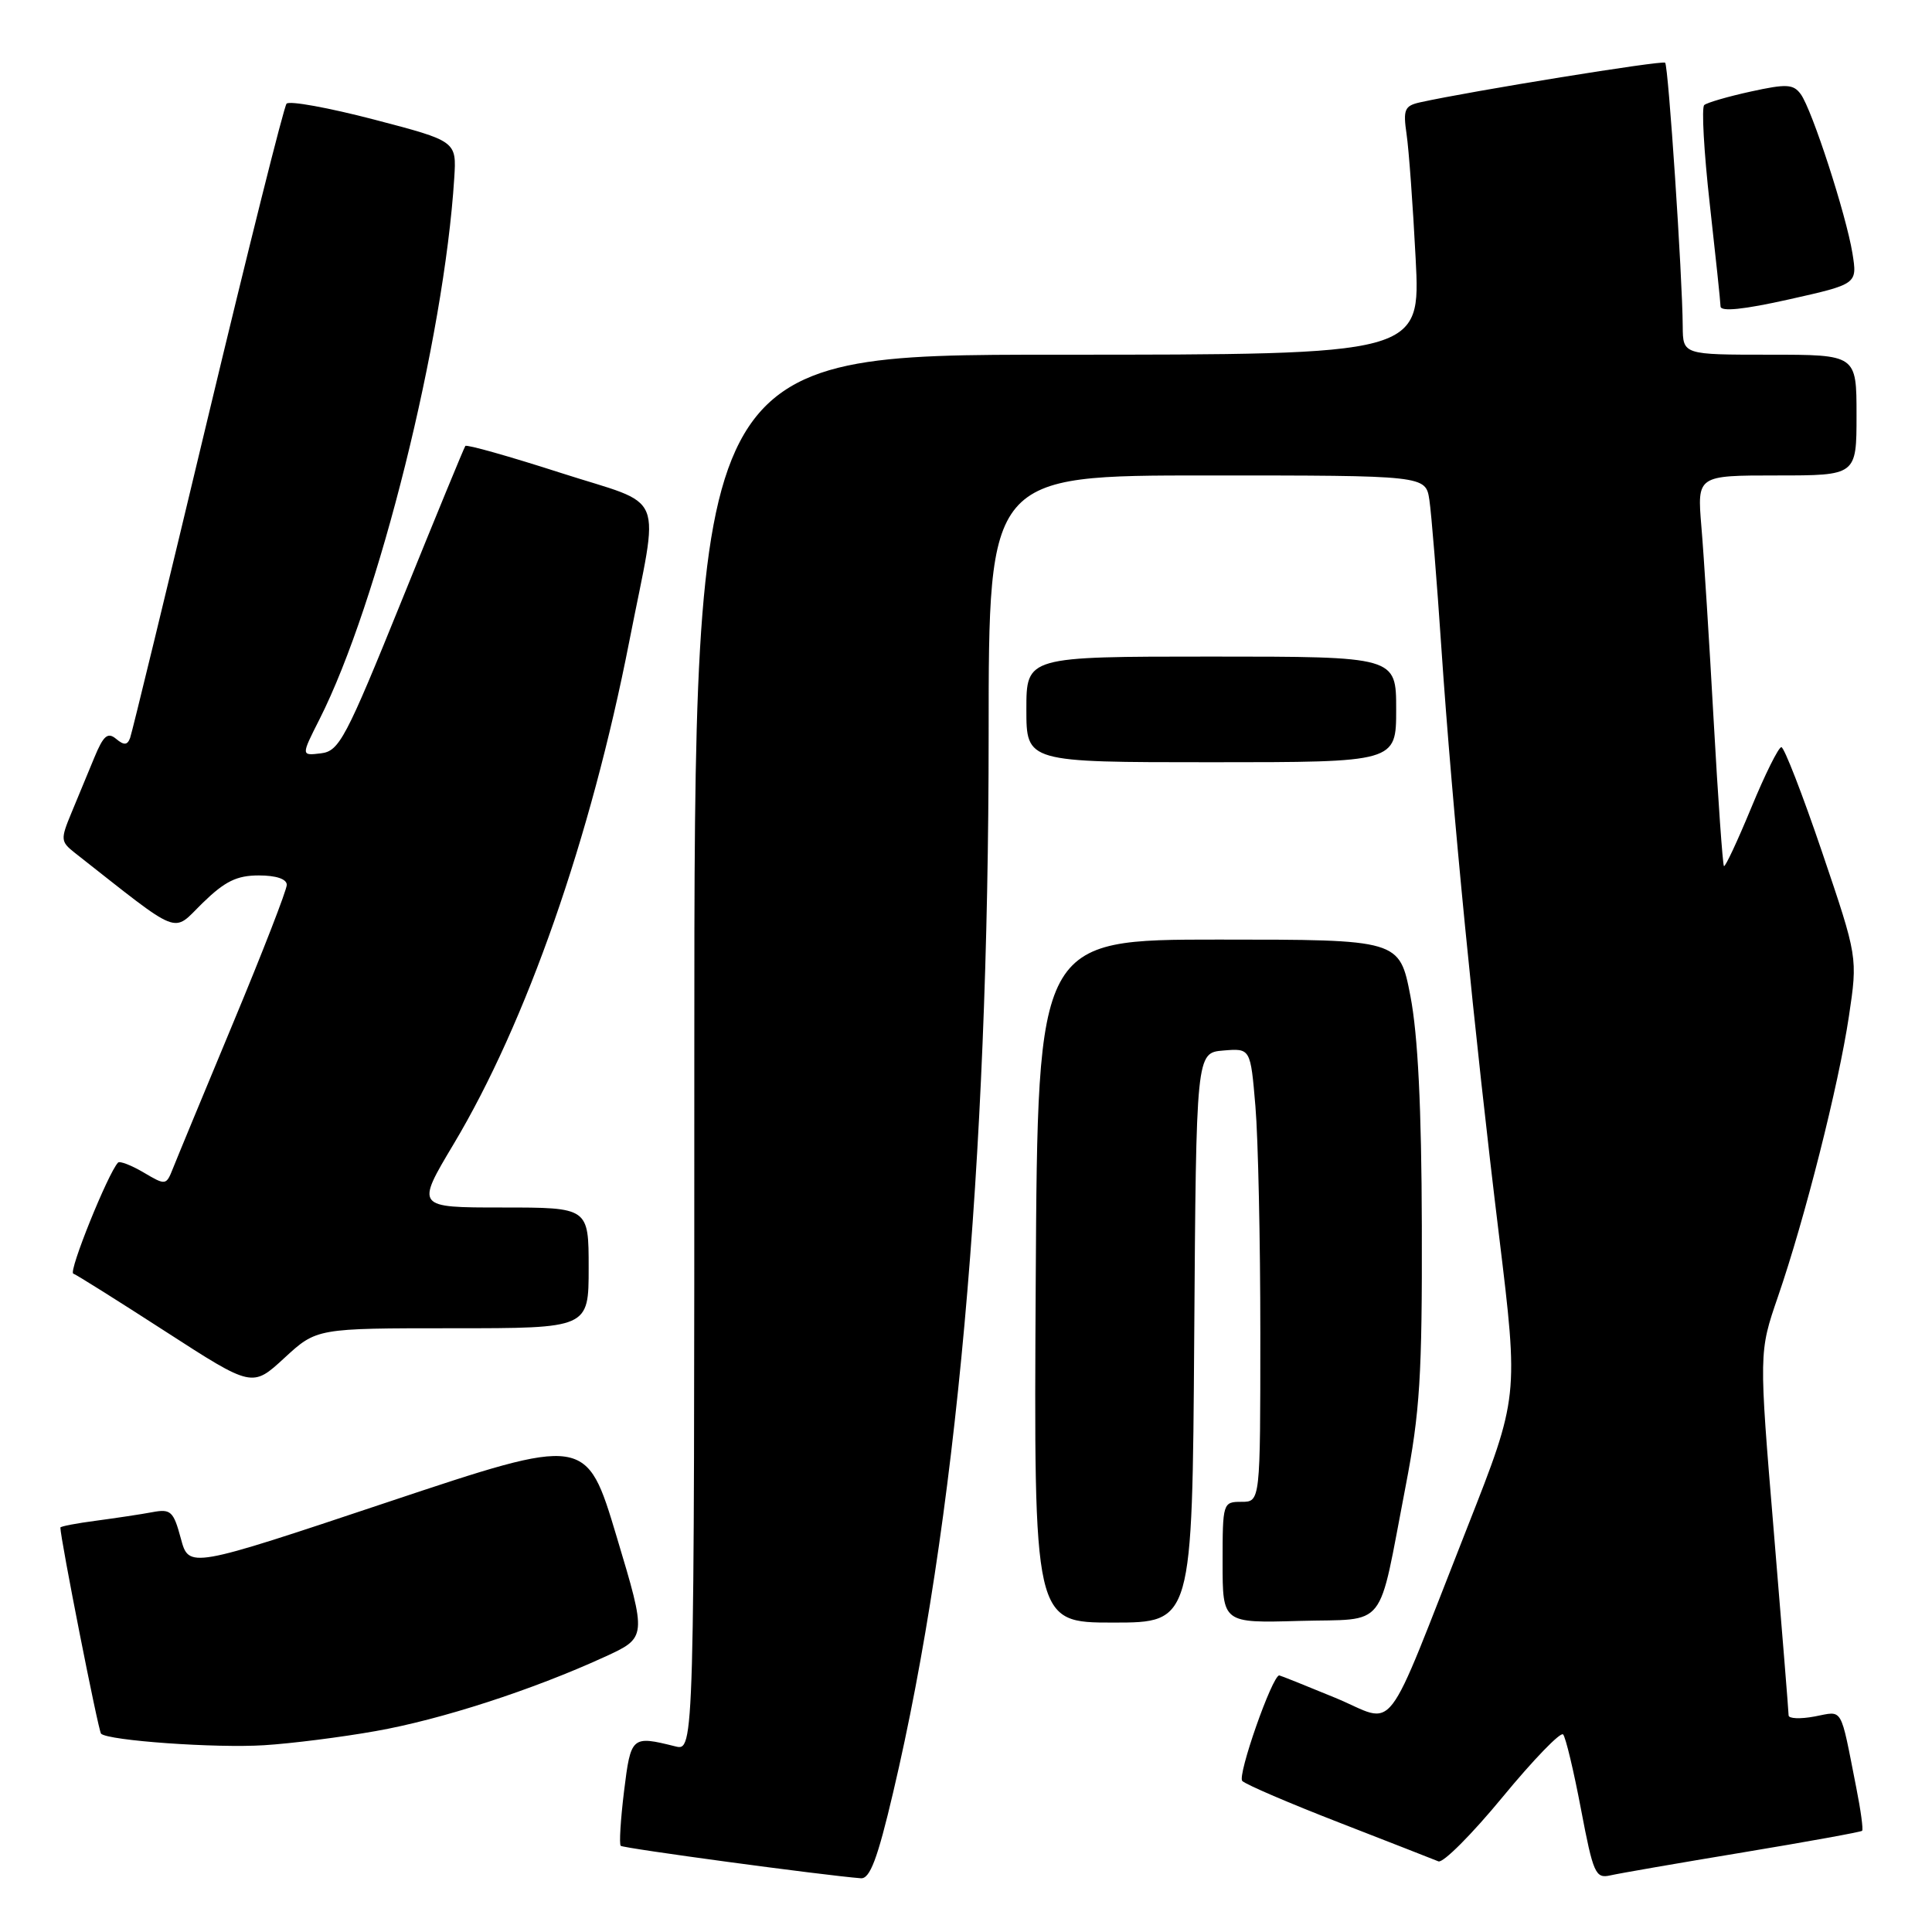 <?xml version="1.0" encoding="UTF-8" standalone="no"?>
<!DOCTYPE svg PUBLIC "-//W3C//DTD SVG 1.1//EN" "http://www.w3.org/Graphics/SVG/1.1/DTD/svg11.dtd" >
<svg xmlns="http://www.w3.org/2000/svg" xmlns:xlink="http://www.w3.org/1999/xlink" version="1.1" viewBox="0 0 256 256">
 <g >
 <path fill="currentColor"
d=" M 118.35 237.49 C 126.68 202.12 131.00 154.26 131.00 97.27 C 131.00 63.00 131.00 63.00 159.95 63.00 C 188.91 63.00 188.91 63.00 189.40 66.25 C 189.67 68.04 190.39 76.92 191.00 86.00 C 192.44 107.19 195.35 136.85 198.64 163.80 C 201.23 185.10 201.23 185.10 194.46 202.30 C 183.07 231.21 185.24 228.40 176.91 224.96 C 172.96 223.33 169.63 222.00 169.51 222.00 C 168.58 222.00 163.91 235.31 164.61 235.99 C 165.10 236.47 170.90 238.96 177.50 241.52 C 184.10 244.09 190.00 246.39 190.60 246.64 C 191.21 246.89 195.03 243.06 199.10 238.12 C 203.17 233.18 206.78 229.45 207.12 229.82 C 207.46 230.19 208.53 234.66 209.49 239.74 C 211.11 248.26 211.41 248.94 213.37 248.50 C 214.54 248.23 222.46 246.86 230.97 245.45 C 239.48 244.04 246.58 242.75 246.74 242.59 C 246.91 242.43 246.56 239.86 245.97 236.90 C 243.80 225.90 244.28 226.72 240.46 227.44 C 238.55 227.80 237.00 227.73 237.00 227.30 C 237.00 226.86 236.11 215.85 235.03 202.84 C 233.06 179.17 233.06 179.17 235.58 171.84 C 239.16 161.45 243.61 143.86 244.99 134.67 C 246.16 126.84 246.16 126.84 241.44 112.92 C 238.84 105.26 236.41 99.00 236.04 99.00 C 235.67 99.00 233.87 102.61 232.05 107.03 C 230.22 111.45 228.60 114.93 228.43 114.76 C 228.27 114.60 227.65 105.92 227.07 95.48 C 226.49 85.04 225.76 73.46 225.44 69.75 C 224.88 63.00 224.88 63.00 235.44 63.00 C 246.00 63.00 246.00 63.00 246.00 55.00 C 246.00 47.00 246.00 47.00 234.50 47.00 C 223.00 47.00 223.00 47.00 222.97 43.25 C 222.93 36.62 221.07 8.73 220.64 8.31 C 220.29 7.96 195.01 12.05 188.17 13.56 C 186.11 14.02 185.90 14.51 186.38 17.79 C 186.68 19.83 187.22 27.24 187.58 34.25 C 188.24 47.00 188.24 47.00 140.12 47.00 C 92.00 47.00 92.00 47.00 92.00 139.52 C 92.00 232.04 92.00 232.04 89.47 231.40 C 83.70 229.96 83.59 230.05 82.69 237.34 C 82.23 241.11 82.03 244.36 82.25 244.58 C 82.58 244.91 109.10 248.49 114.07 248.88 C 115.27 248.97 116.28 246.31 118.35 237.49 Z  M 49.77 229.38 C 58.41 227.86 70.55 223.93 80.11 219.55 C 85.72 216.98 85.72 216.98 81.71 203.62 C 77.70 190.25 77.70 190.25 51.37 199.04 C 25.03 207.84 25.03 207.84 23.96 203.85 C 22.99 200.25 22.63 199.91 20.19 200.37 C 18.71 200.65 15.36 201.15 12.75 201.50 C 10.14 201.84 8.00 202.25 8.00 202.41 C 8.00 203.86 13.03 229.36 13.39 229.72 C 14.31 230.64 28.61 231.66 35.00 231.25 C 38.58 231.03 45.22 230.19 49.77 229.38 Z  M 158.24 177.25 C 158.50 139.50 158.50 139.50 162.10 139.20 C 165.70 138.90 165.70 138.90 166.35 146.60 C 166.71 150.84 167.00 164.36 167.00 176.65 C 167.00 199.00 167.00 199.00 164.50 199.00 C 162.04 199.00 162.00 199.13 162.00 207.03 C 162.00 215.07 162.00 215.07 172.18 214.78 C 184.01 214.45 182.50 216.36 186.24 197.00 C 188.15 187.10 188.45 182.31 188.40 162.50 C 188.36 146.74 187.88 137.14 186.89 132.00 C 185.44 124.50 185.44 124.50 161.47 124.50 C 137.50 124.50 137.50 124.50 137.24 169.75 C 136.98 215.00 136.98 215.00 147.48 215.00 C 157.98 215.00 157.98 215.00 158.24 177.25 Z  M 59.98 176.00 C 78.00 176.00 78.00 176.00 78.00 168.00 C 78.00 160.00 78.00 160.00 66.55 160.00 C 55.09 160.00 55.09 160.00 60.10 151.61 C 69.74 135.49 78.28 111.05 83.38 85.00 C 87.39 64.54 88.49 67.24 74.24 62.64 C 67.50 60.47 61.84 58.87 61.66 59.09 C 61.49 59.32 57.71 68.50 53.26 79.50 C 45.81 97.90 44.95 99.53 42.53 99.82 C 39.89 100.14 39.89 100.14 42.33 95.32 C 50.13 79.90 58.85 44.91 60.19 23.60 C 60.50 18.70 60.50 18.70 49.56 15.84 C 43.54 14.27 38.33 13.32 37.97 13.74 C 37.61 14.16 32.91 32.95 27.51 55.50 C 22.12 78.05 17.50 97.07 17.24 97.78 C 16.88 98.75 16.43 98.78 15.38 97.90 C 14.27 96.98 13.70 97.47 12.50 100.38 C 11.68 102.37 10.31 105.67 9.46 107.72 C 8.01 111.21 8.04 111.52 9.87 112.97 C 24.28 124.29 22.73 123.67 26.84 119.66 C 29.79 116.78 31.37 116.00 34.29 116.00 C 36.59 116.00 38.00 116.47 38.00 117.25 C 37.99 117.94 34.81 126.15 30.91 135.50 C 27.02 144.85 23.42 153.54 22.92 154.81 C 22.02 157.08 21.96 157.09 19.03 155.36 C 17.40 154.40 15.87 153.81 15.64 154.05 C 14.31 155.46 9.04 168.52 9.71 168.76 C 10.14 168.91 15.66 172.38 21.96 176.45 C 33.43 183.86 33.43 183.86 37.69 179.93 C 41.96 176.00 41.96 176.00 59.98 176.00 Z  M 185.00 94.00 C 185.00 87.00 185.00 87.00 160.50 87.00 C 136.00 87.00 136.00 87.00 136.00 94.00 C 136.00 101.00 136.00 101.00 160.50 101.00 C 185.00 101.00 185.00 101.00 185.00 94.00 Z  M 245.46 33.57 C 244.62 28.43 240.11 14.54 238.61 12.48 C 237.63 11.14 236.73 11.09 231.99 12.13 C 228.97 12.79 226.19 13.60 225.82 13.92 C 225.45 14.24 225.78 20.12 226.55 27.00 C 227.32 33.88 227.97 39.99 227.98 40.60 C 227.99 41.33 231.03 41.02 237.06 39.67 C 246.11 37.64 246.11 37.64 245.46 33.57 Z "/>
</g>
</svg>